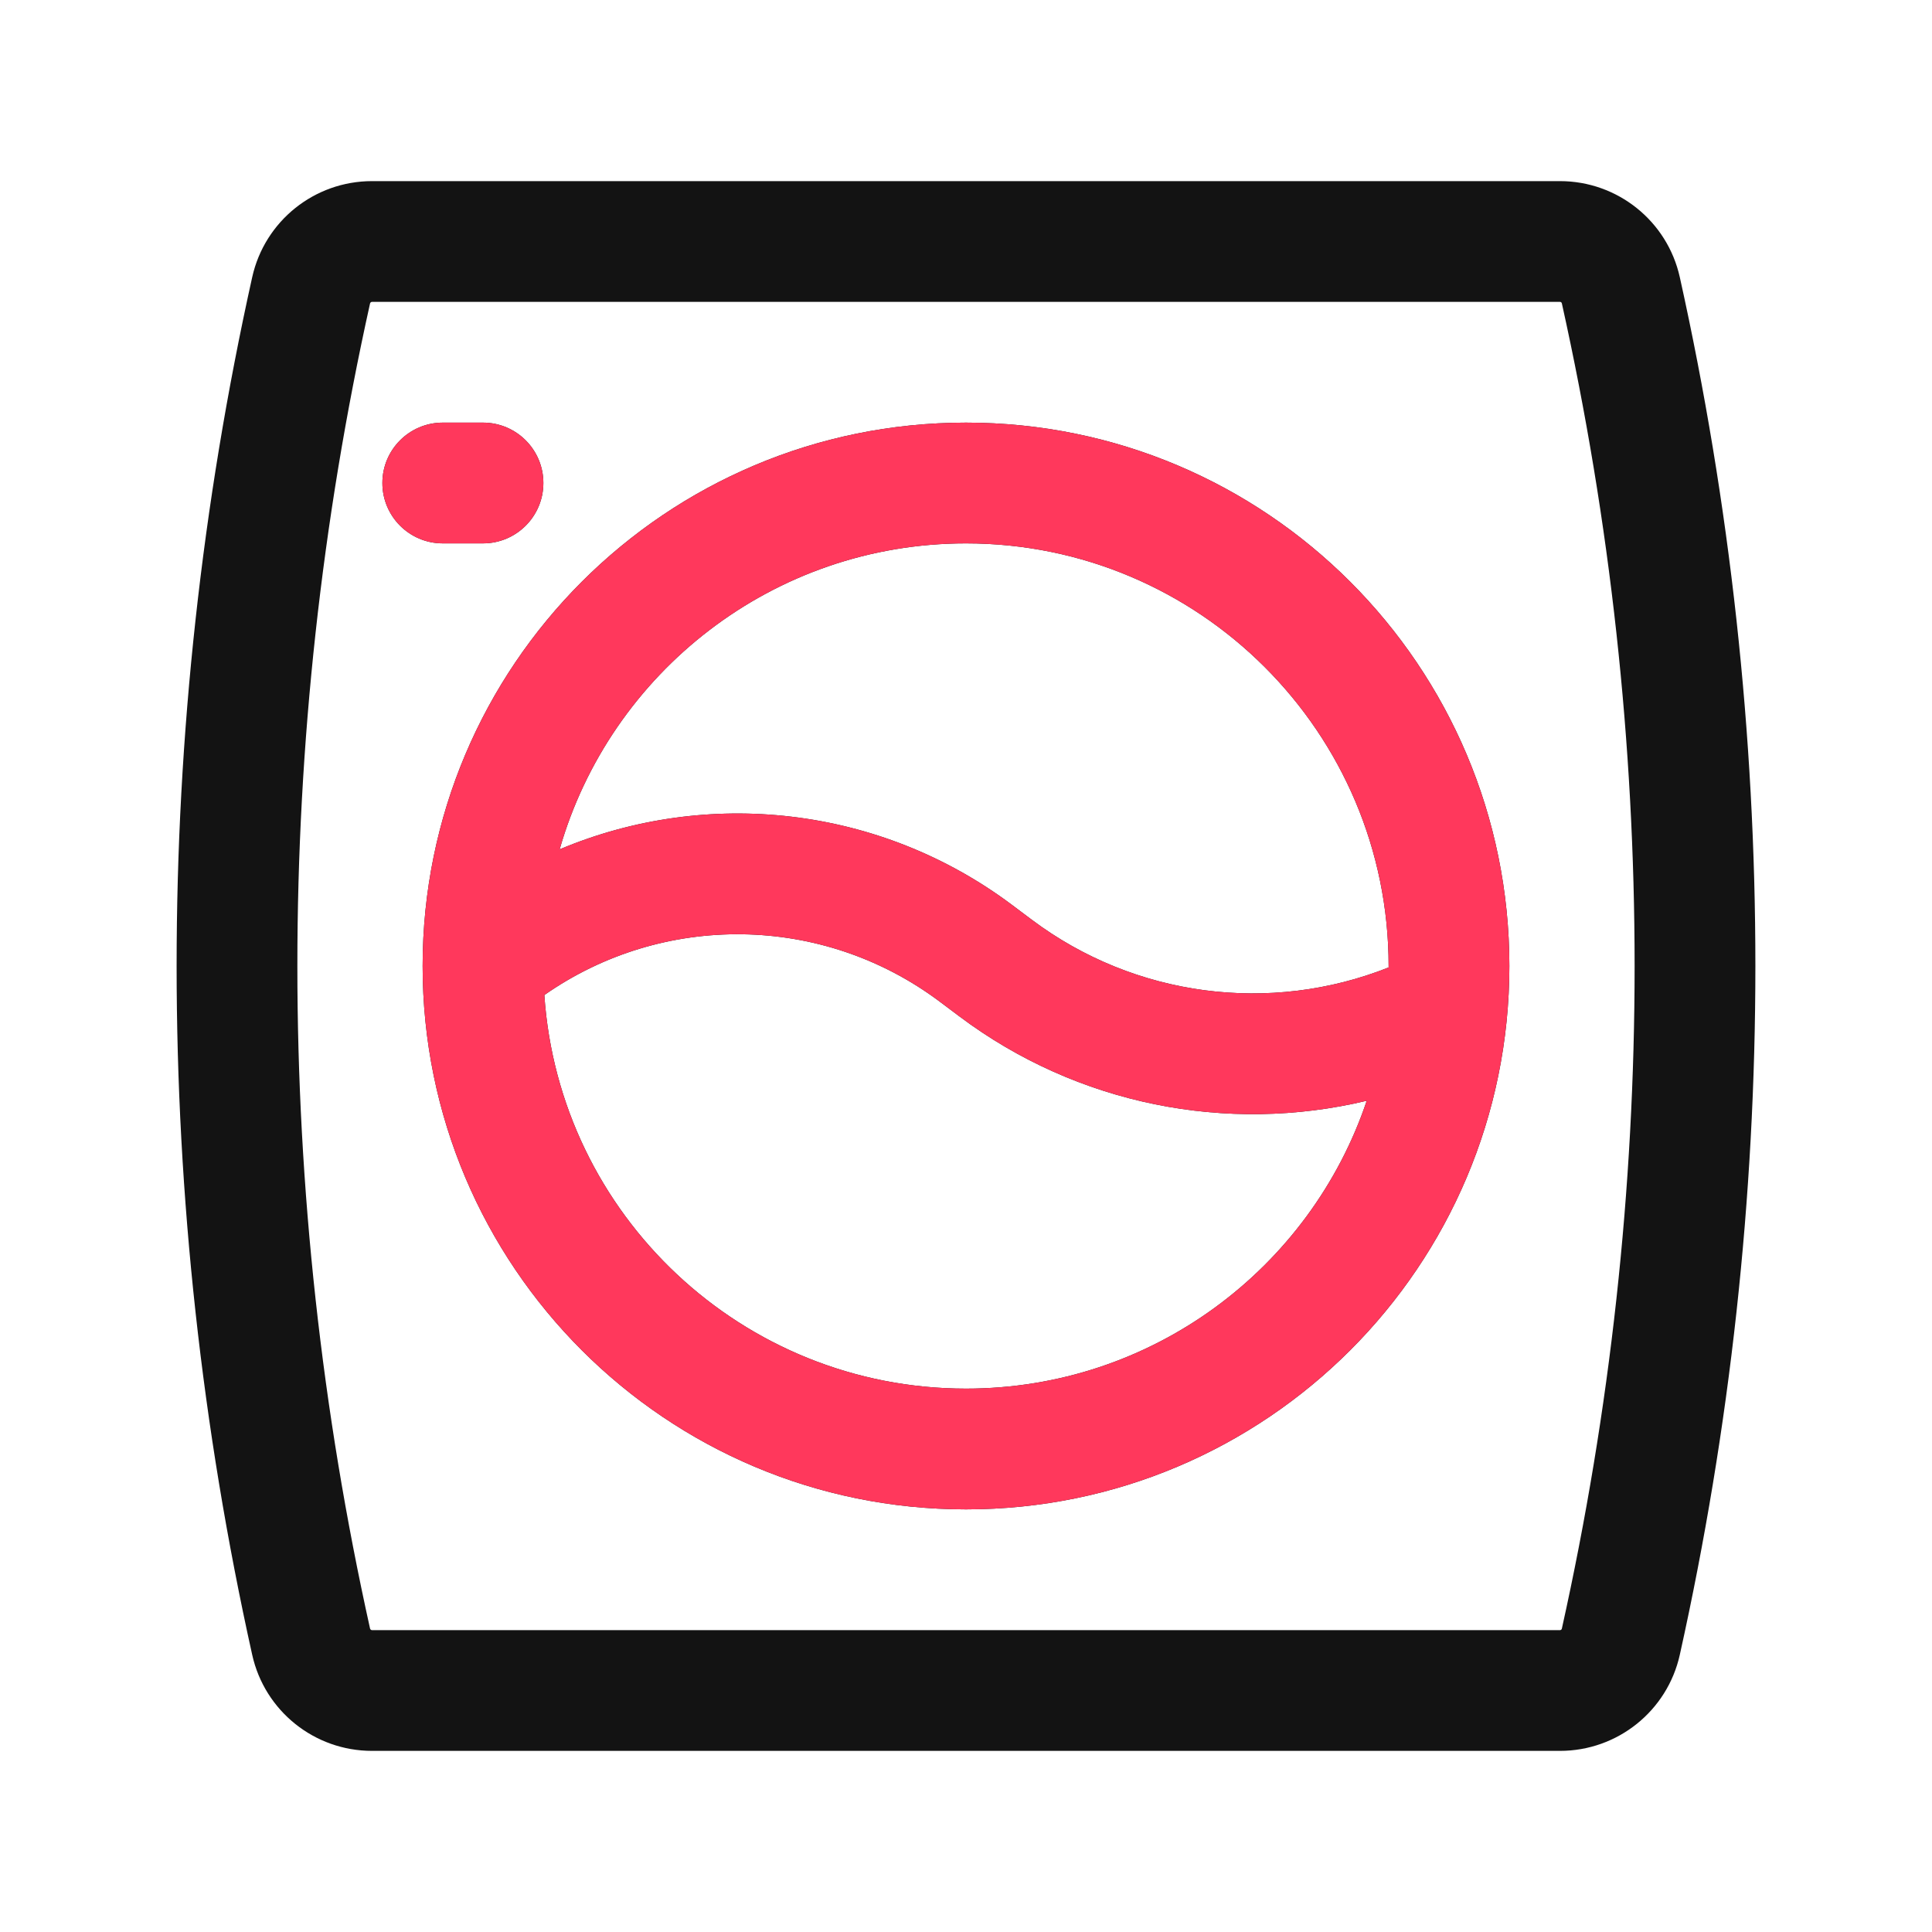 <svg width="24" height="24" viewBox="0 0 24 24" fill="none" xmlns="http://www.w3.org/2000/svg">
<path d="M5.5 5.25C5.086 5.25 4.75 5.586 4.75 6C4.75 6.414 5.086 6.75 5.5 6.75H6C6.414 6.75 6.75 6.414 6.75 6C6.75 5.586 6.414 5.25 6 5.25H5.5Z" fill="#131313"/>
<path fill-rule="evenodd" clip-rule="evenodd" d="M5.25 12C5.25 8.272 8.272 5.25 12 5.25C15.728 5.25 18.75 8.272 18.75 12C18.75 15.728 15.728 18.75 12 18.75C8.272 18.75 5.25 15.728 5.25 12ZM6.952 10.551C8.778 9.782 10.924 10.006 12.574 11.243L12.818 11.426C14.099 12.386 15.779 12.602 17.25 12.018C17.25 12.012 17.25 12.006 17.25 12C17.25 9.101 14.899 6.75 12 6.75C9.603 6.75 7.581 8.356 6.952 10.551ZM16.978 13.674C15.242 14.089 13.383 13.725 11.918 12.626L11.674 12.443C10.216 11.35 8.233 11.331 6.762 12.361C6.947 15.092 9.222 17.25 12 17.25C14.314 17.25 16.279 15.752 16.978 13.674Z" fill="#131313"/>
<path fill-rule="evenodd" clip-rule="evenodd" d="M4.621 2.25C3.906 2.25 3.288 2.746 3.133 3.443C1.881 9.079 1.881 14.921 3.133 20.557C3.288 21.254 3.906 21.75 4.621 21.75H19.379C20.093 21.75 20.712 21.254 20.867 20.557C22.119 14.921 22.119 9.079 20.867 3.443C20.712 2.746 20.093 2.25 19.379 2.25H4.621ZM4.597 3.769C4.6 3.758 4.61 3.75 4.621 3.75H19.379C19.39 3.75 19.4 3.758 19.402 3.769C20.607 9.19 20.607 14.81 19.402 20.231C19.4 20.242 19.39 20.25 19.379 20.25H4.621C4.61 20.25 4.6 20.242 4.597 20.231C3.393 14.81 3.393 9.19 4.597 3.769Z" fill="#131313"/>
<path d="M5.5 5.25C5.086 5.25 4.75 5.586 4.75 6C4.75 6.414 5.086 6.75 5.5 6.75H6C6.414 6.75 6.75 6.414 6.75 6C6.75 5.586 6.414 5.25 6 5.25H5.5Z" fill="#FF385C"/>
<path fill-rule="evenodd" clip-rule="evenodd" d="M5.25 12C5.25 8.272 8.272 5.25 12 5.25C15.728 5.25 18.75 8.272 18.75 12C18.75 15.728 15.728 18.75 12 18.75C8.272 18.75 5.25 15.728 5.25 12ZM6.952 10.551C8.778 9.782 10.924 10.006 12.574 11.243L12.818 11.426C14.099 12.386 15.779 12.602 17.25 12.018C17.25 12.012 17.25 12.006 17.25 12C17.25 9.101 14.899 6.75 12 6.75C9.603 6.75 7.581 8.356 6.952 10.551ZM16.978 13.674C15.242 14.089 13.383 13.725 11.918 12.626L11.674 12.443C10.217 11.35 8.233 11.331 6.762 12.361C6.947 15.092 9.222 17.25 12 17.25C14.314 17.25 16.279 15.752 16.978 13.674Z" fill="#FF385C"/>
</svg>

